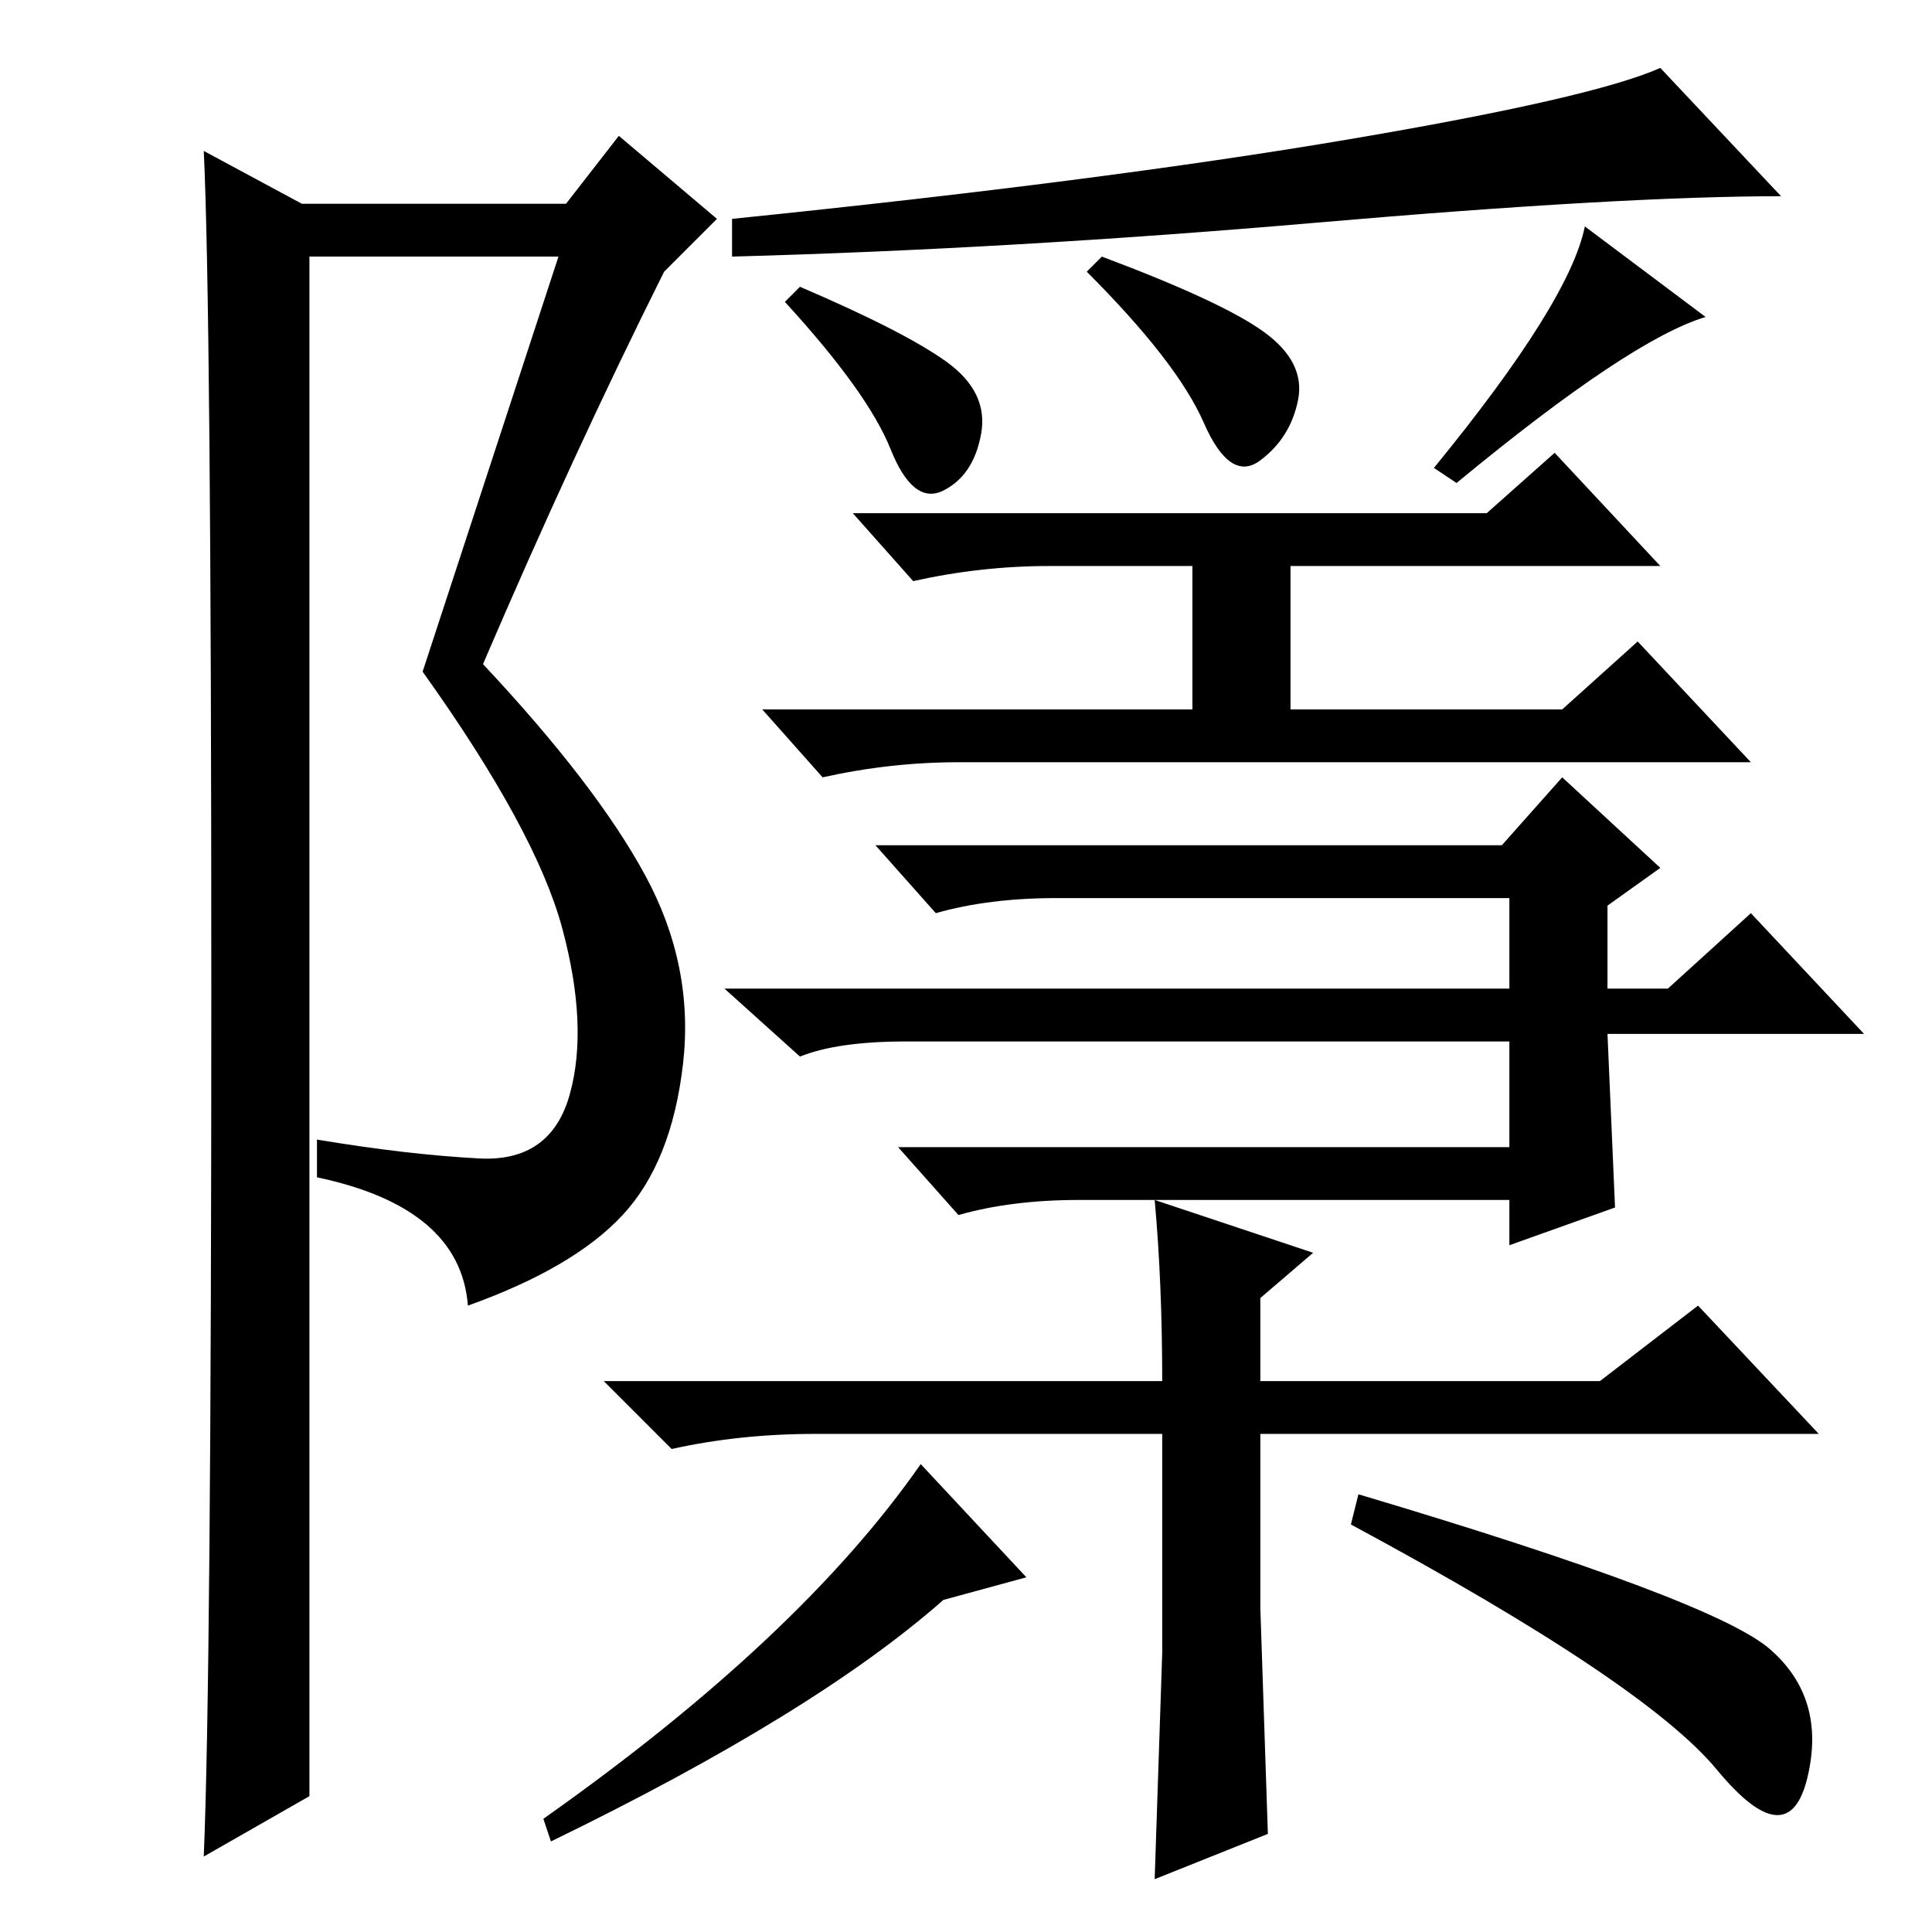 <?xml version="1.0" standalone="no"?>
<!DOCTYPE svg PUBLIC "-//W3C//DTD SVG 1.1//EN" "http://www.w3.org/Graphics/SVG/1.1/DTD/svg11.dtd" >
<svg xmlns="http://www.w3.org/2000/svg" xmlns:xlink="http://www.w3.org/1999/xlink" version="1.1" viewBox="0 -36 256 256">
  <g transform="matrix(1 0 0 -1 0 220)">
   <path fill="currentColor"
d="M27 10q1 24 1 114.5t-1 111.5l13 -7h35l7 9l13 -11l-7 -7q-12 -24 -24 -52q15 -16 21.5 -28t5 -25t-8 -20t-20.5 -12q-1 13 -20 17v5q12 -2 21.5 -2.5t12 8.5t-1 22t-18.5 34l18 55h-33v-204zM178.5 237.5q32.5 5.5 41.5 9.5l16 -17q-21 0 -61.5 -3.5t-77.5 -4.5v5
q49 5 81.5 10.5zM193 192l-3 2q18 22 20 32l16 -12q-10 -3 -33 -22zM127 155q-9 0 -18 -2l-8 9h57v19h-19q-9 0 -18 -2l-8 9h84l9 8l14 -15h-49v-19h36l10 9l15 -16h-105zM213 125h8l11 10l15 -16h-34l1 -23l-14 -5v6h-57q-9 0 -16 -2l-8 9h81v14h-80q-9 0 -14 -2l-10 9h104
v12h-60q-9 0 -16 -2l-8 9h83l8 9l13 -12l-7 -5v-11zM125.5 208q5.5 -4 4.5 -9.5t-5 -7.5t-7 5.5t-14 19.5l2 2q14 -6 19.5 -10zM167.5 212q5.5 -4 4.5 -9t-5 -8t-7.5 5t-15.5 20l2 2q16 -6 21.5 -10zM153 97l21 -7l-7 -6v-11h45l13 10l16 -17h-74v-23l1 -30l-15 -6l1 30v29
h-46q-10 0 -19 -2l-9 9h74q0 13 -1 24zM180 58q47 -14 54.5 -20.5t5 -17t-12 1t-48.5 32.5zM125 44q-17 -15 -52 -32l-1 3q34 24 50 47l14 -15z" />
  </g>

</svg>
